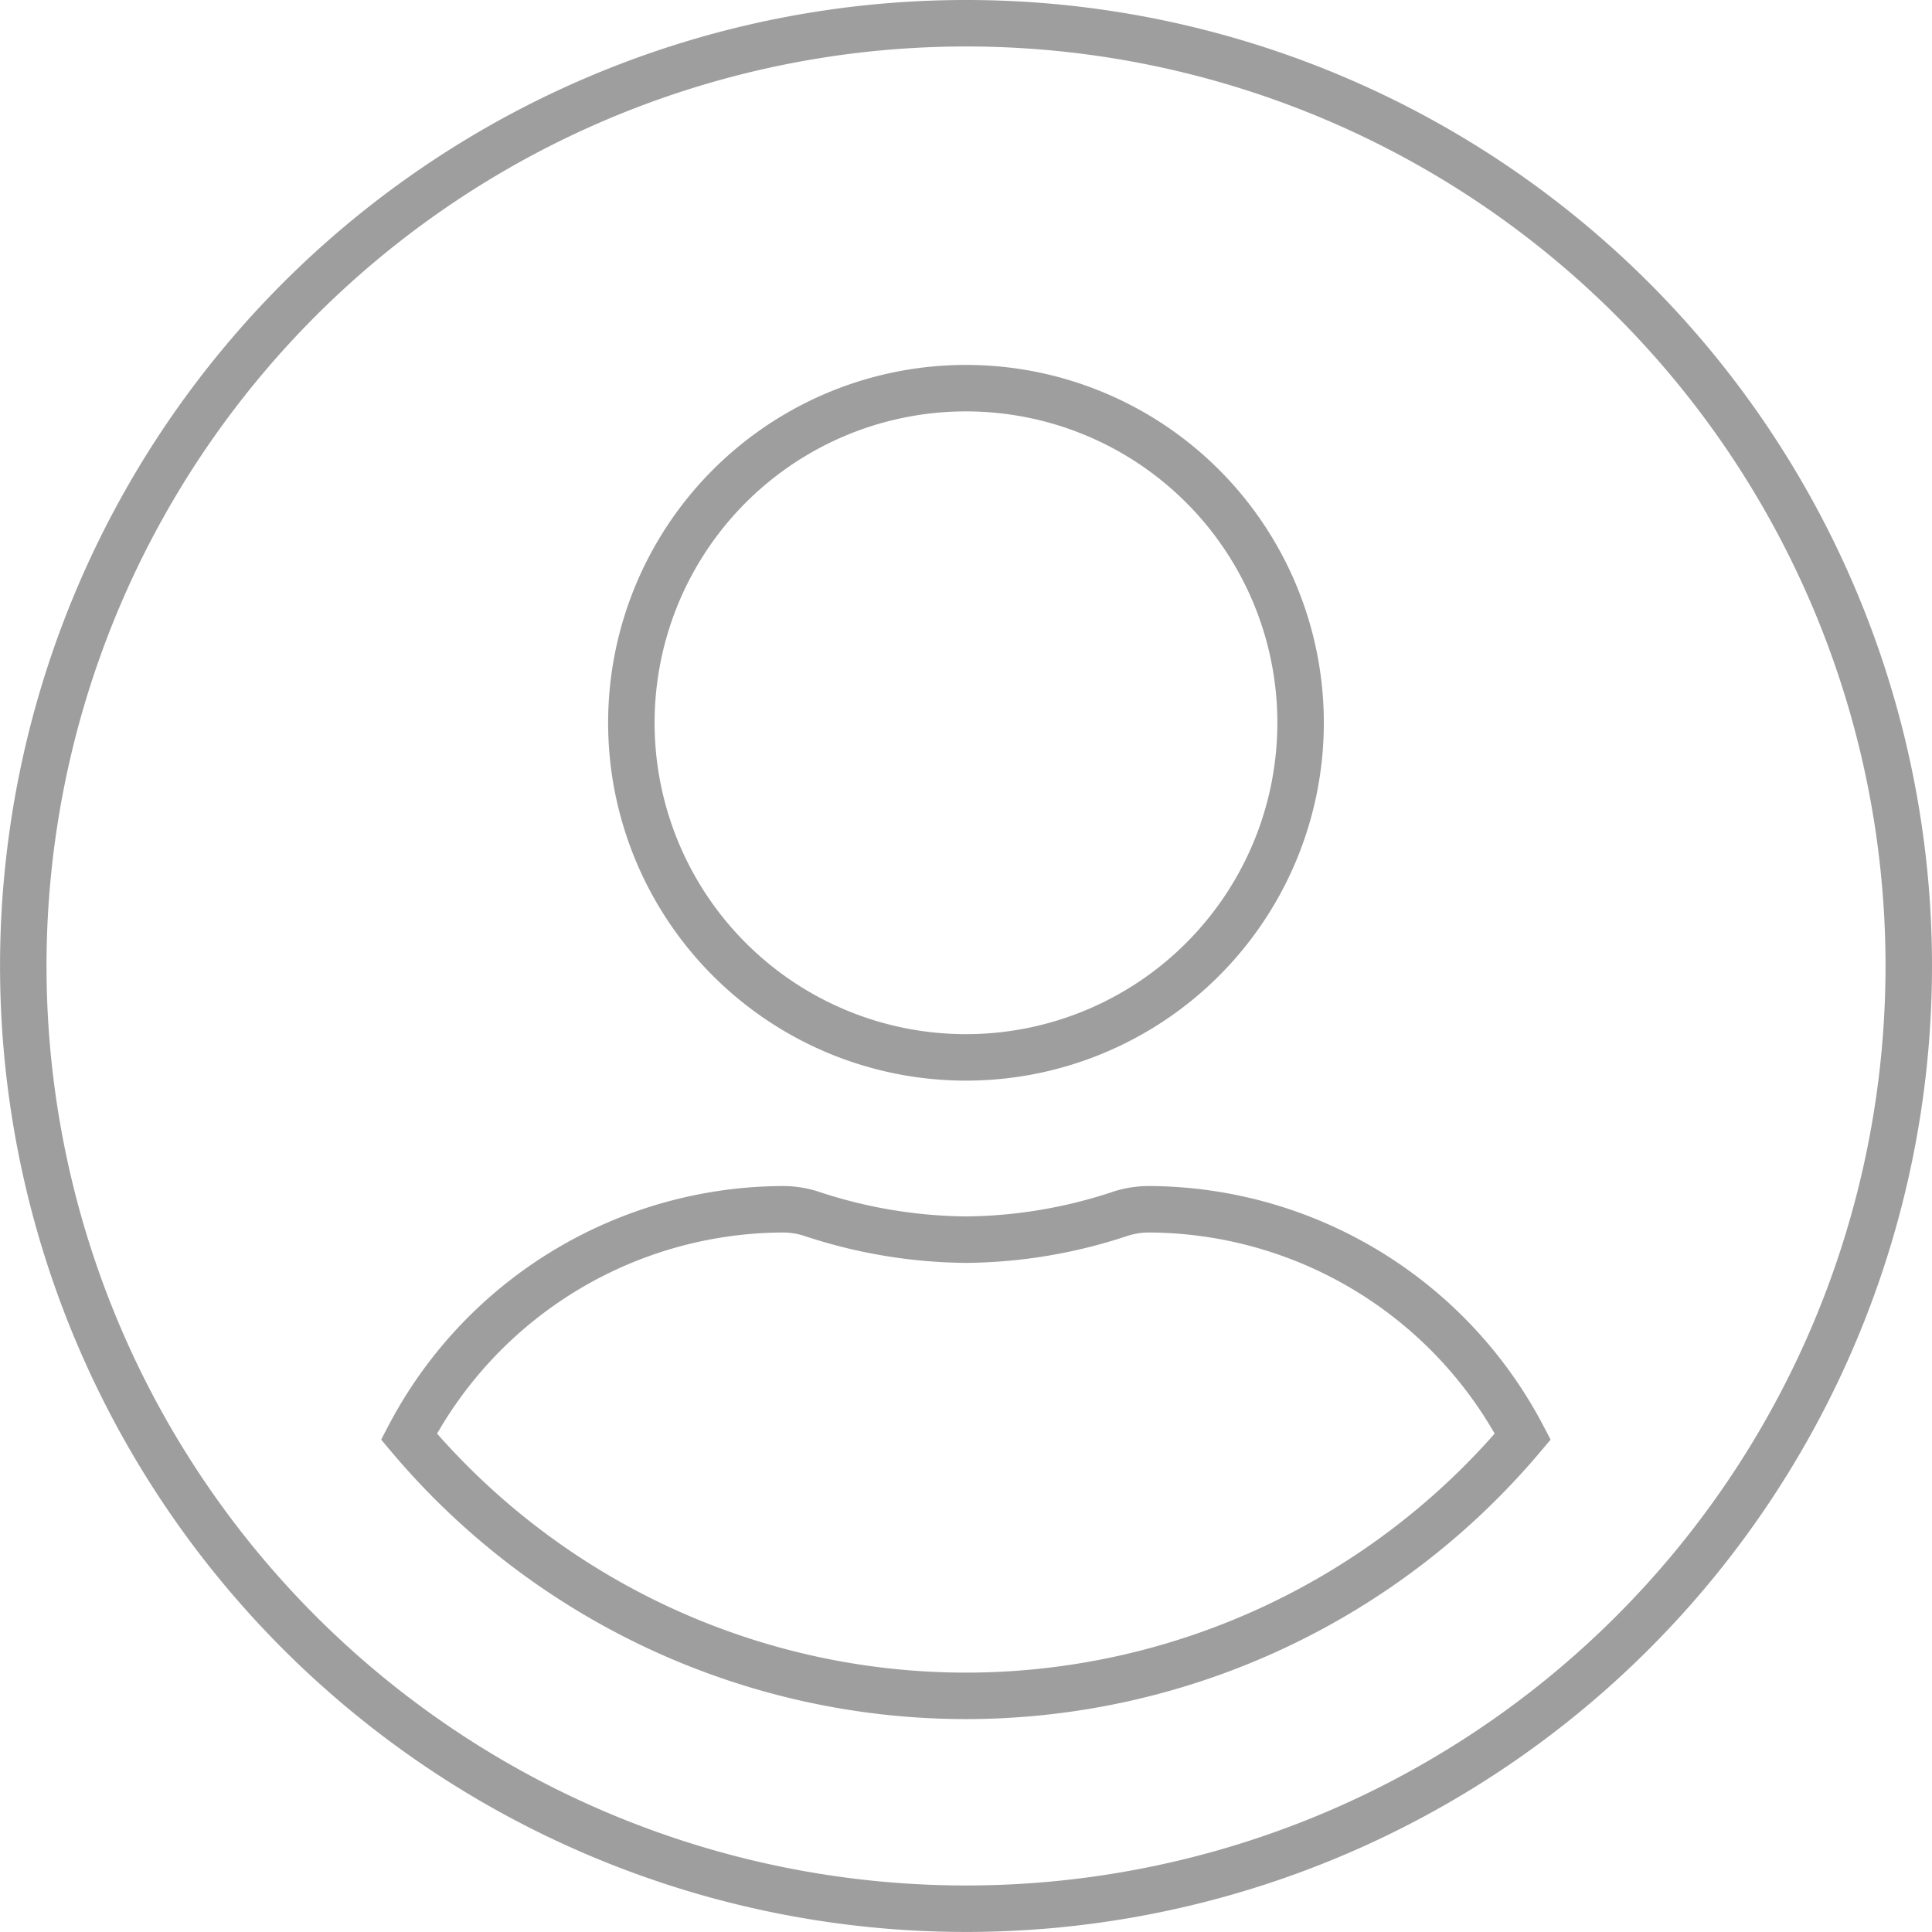 <svg xmlns="http://www.w3.org/2000/svg" viewBox="0 0 41.571 41.571">
  <path id="Icon_awesome-user-circle" data-name="Icon awesome-user-circle" d="M20.285.563A20.285,20.285,0,1,0,40.571,20.848,20.282,20.282,0,0,0,20.285.563Zm0,7.852a7.2,7.2,0,1,1-7.2,7.2A7.2,7.2,0,0,1,20.285,8.415Zm0,28.138A15.674,15.674,0,0,1,8.3,30.974a9.12,9.12,0,0,1,8.057-4.891,2,2,0,0,1,.581.09,10.83,10.83,0,0,0,3.345.564,10.789,10.789,0,0,0,3.345-.564,2,2,0,0,1,.581-.09,9.12,9.12,0,0,1,8.057,4.891A15.674,15.674,0,0,1,20.285,36.553Z" transform="translate(0.5 -0.063)" fill="none" stroke="#9f9e9e" stroke-width="1"/>
</svg>

